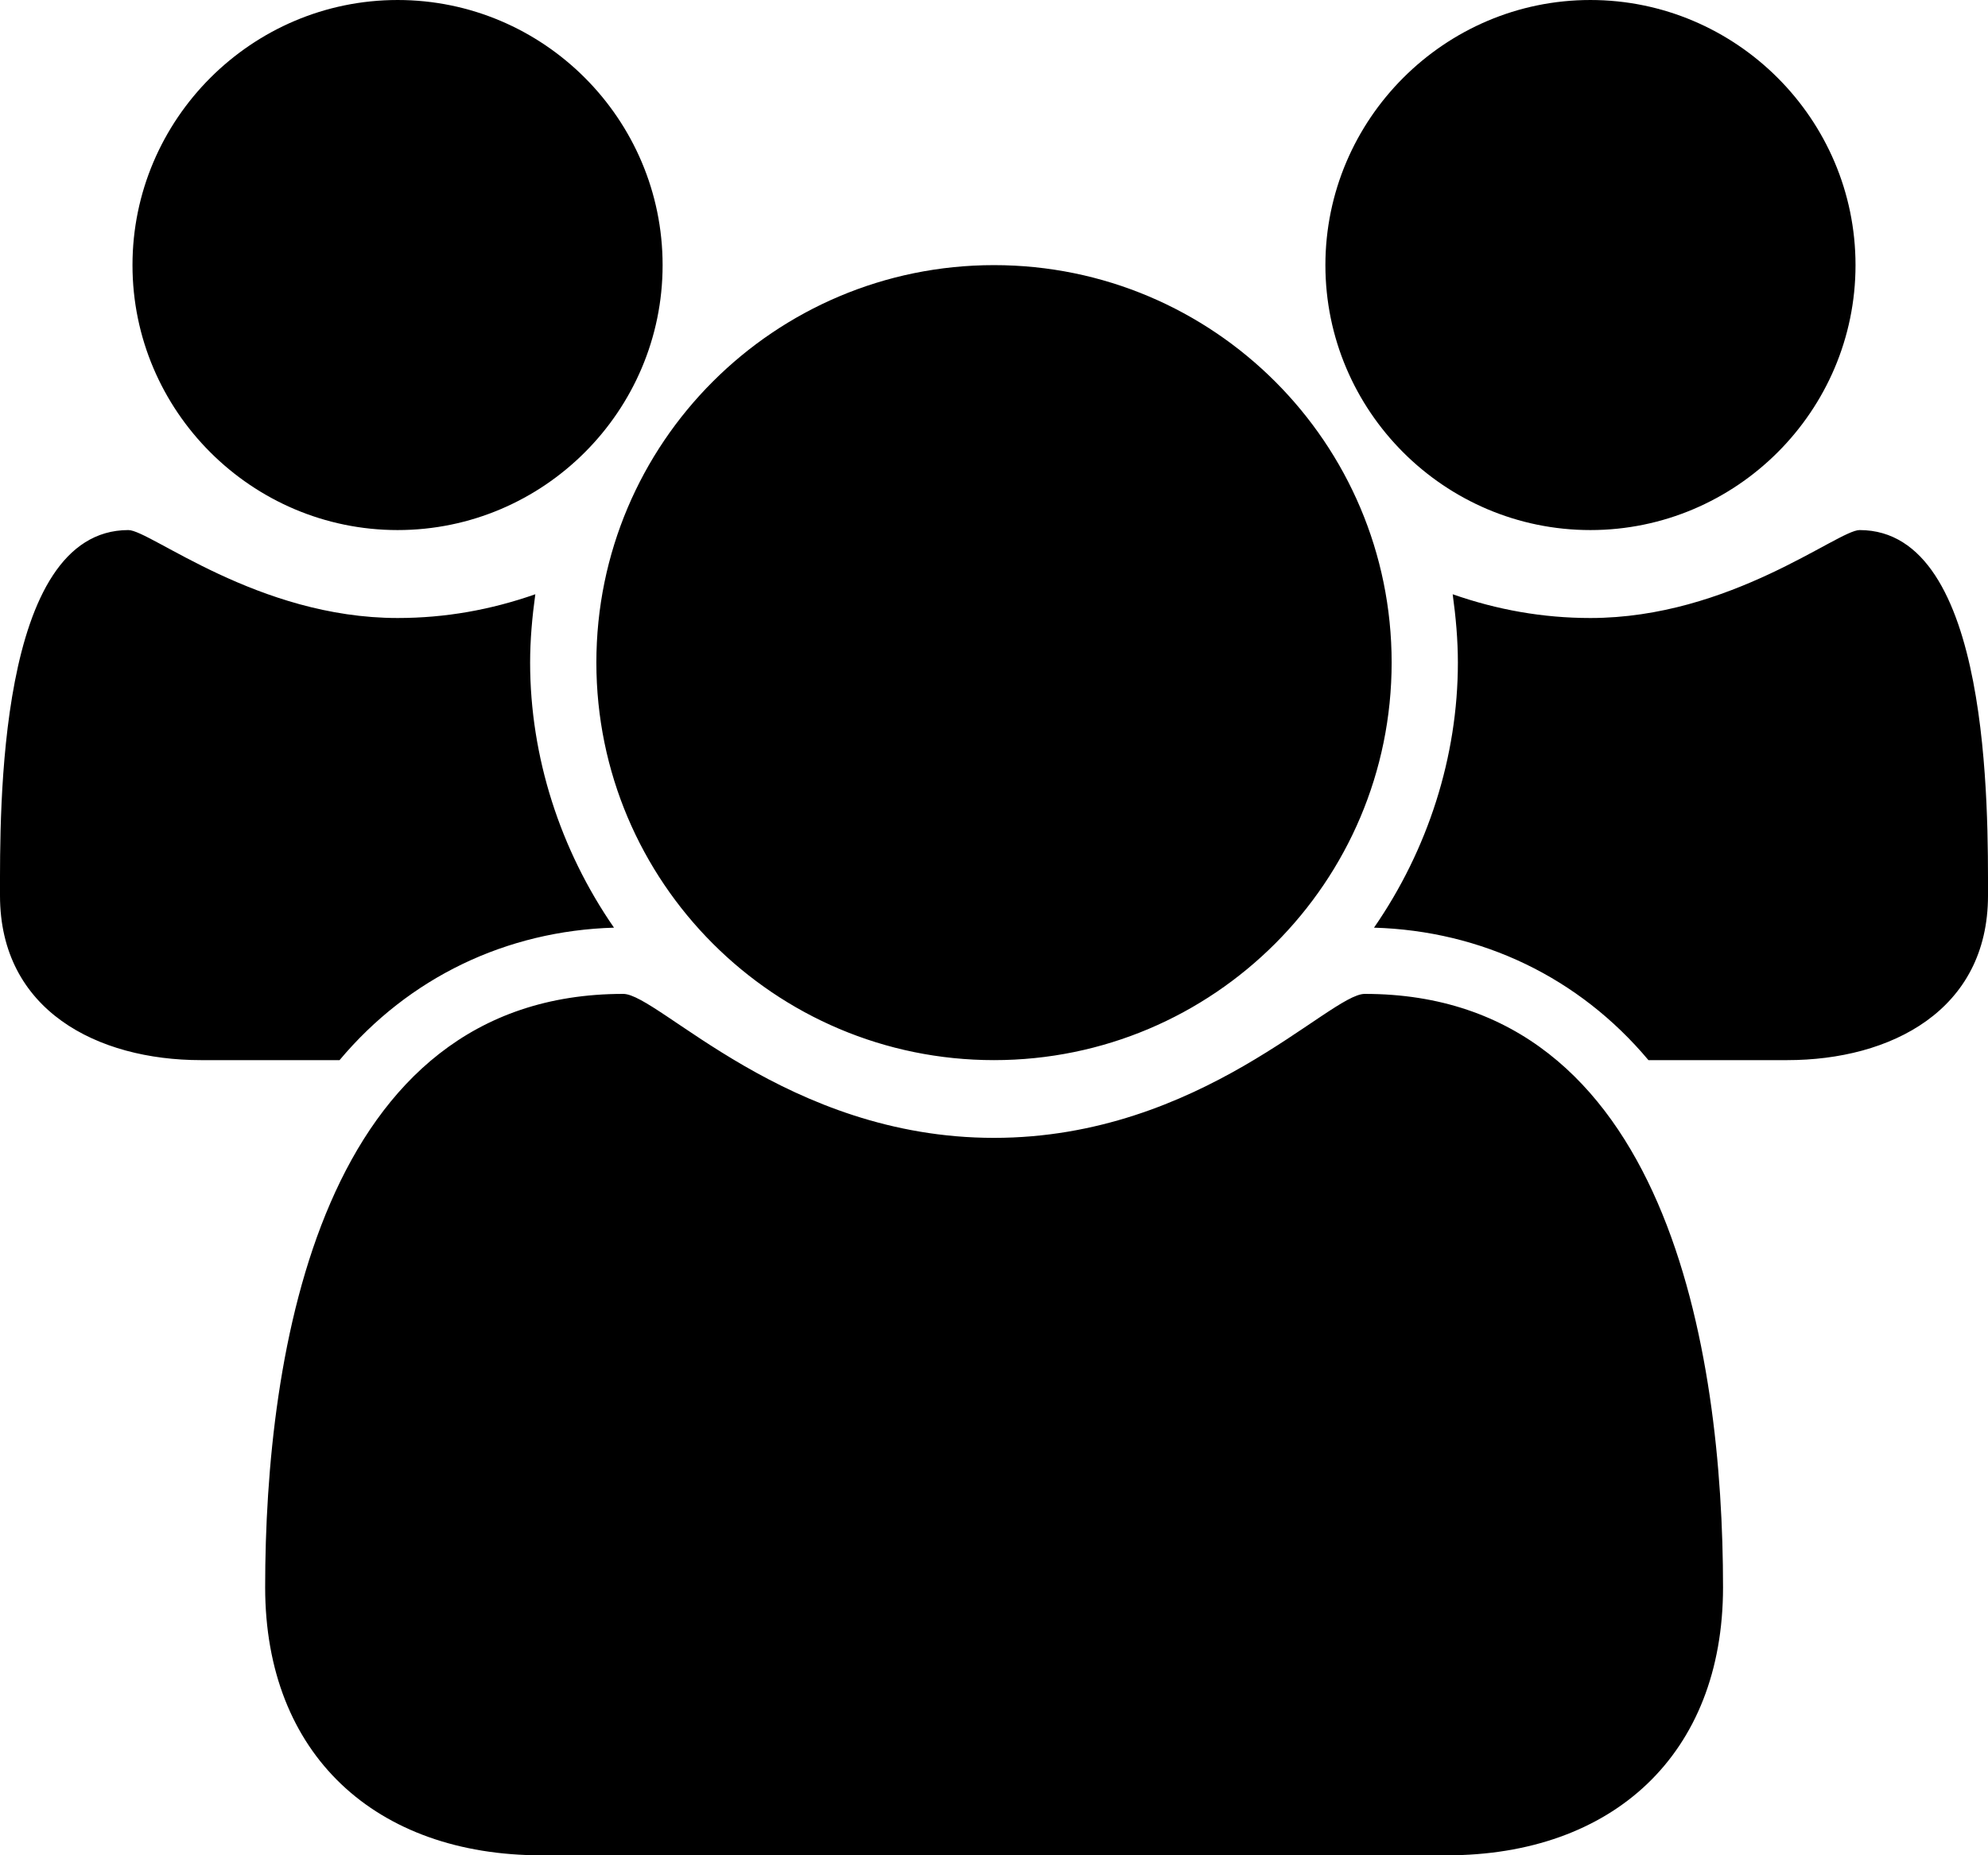 <svg height="1000" width="1071.4" xmlns="http://www.w3.org/2000/svg"><path d="m330.9 500c-58 1.7-110.5 26.8-147.9 71.4h-74.7c-55.8 0-108.3-26.8-108.3-88.7 0-45.2-1.7-197 69.2-197 11.7 0 69.8 47.4 145.1 47.4 25.7 0 50.2-4.4 74.2-12.8-1.7 12.3-2.8 24.6-2.8 36.8 0 50.8 16.2 101 45.2 142.9z m597.7 355.5c0 90.4-59.7 144.5-149 144.5h-487.7c-89.3 0-149-54.1-149-144.5 0-126.1 29.5-319.8 193-319.8 19 0 88.2 77.6 199.8 77.6s180.8-77.6 199.8-77.6c163.5 0 193.1 193.7 193.1 319.8z m-571.5-712.6c0 78.6-64.1 142.8-142.8 142.8s-142.9-64.2-142.9-142.8 64.2-142.9 142.9-142.9 142.8 64.2 142.8 142.9z m392.9 214.2c0 118.3-96 214.3-214.3 214.3s-214.3-96-214.3-214.3 96-214.2 214.3-214.2 214.3 95.9 214.3 214.2z m321.4 125.6c0 61.9-52.4 88.7-108.2 88.7h-74.8c-37.4-44.6-89.9-69.7-147.9-71.4 29-41.9 45.2-92.1 45.2-142.9 0-12.2-1.1-24.5-2.8-36.8 24 8.4 48.6 12.8 74.2 12.8 75.4 0 133.4-47.4 145.1-47.4 70.9 0 69.2 151.8 69.2 197z m-71.4-339.8c0 78.6-64.2 142.8-142.9 142.8s-142.8-64.2-142.8-142.8 64.2-142.9 142.8-142.9 142.9 64.2 142.9 142.9z" /></svg>